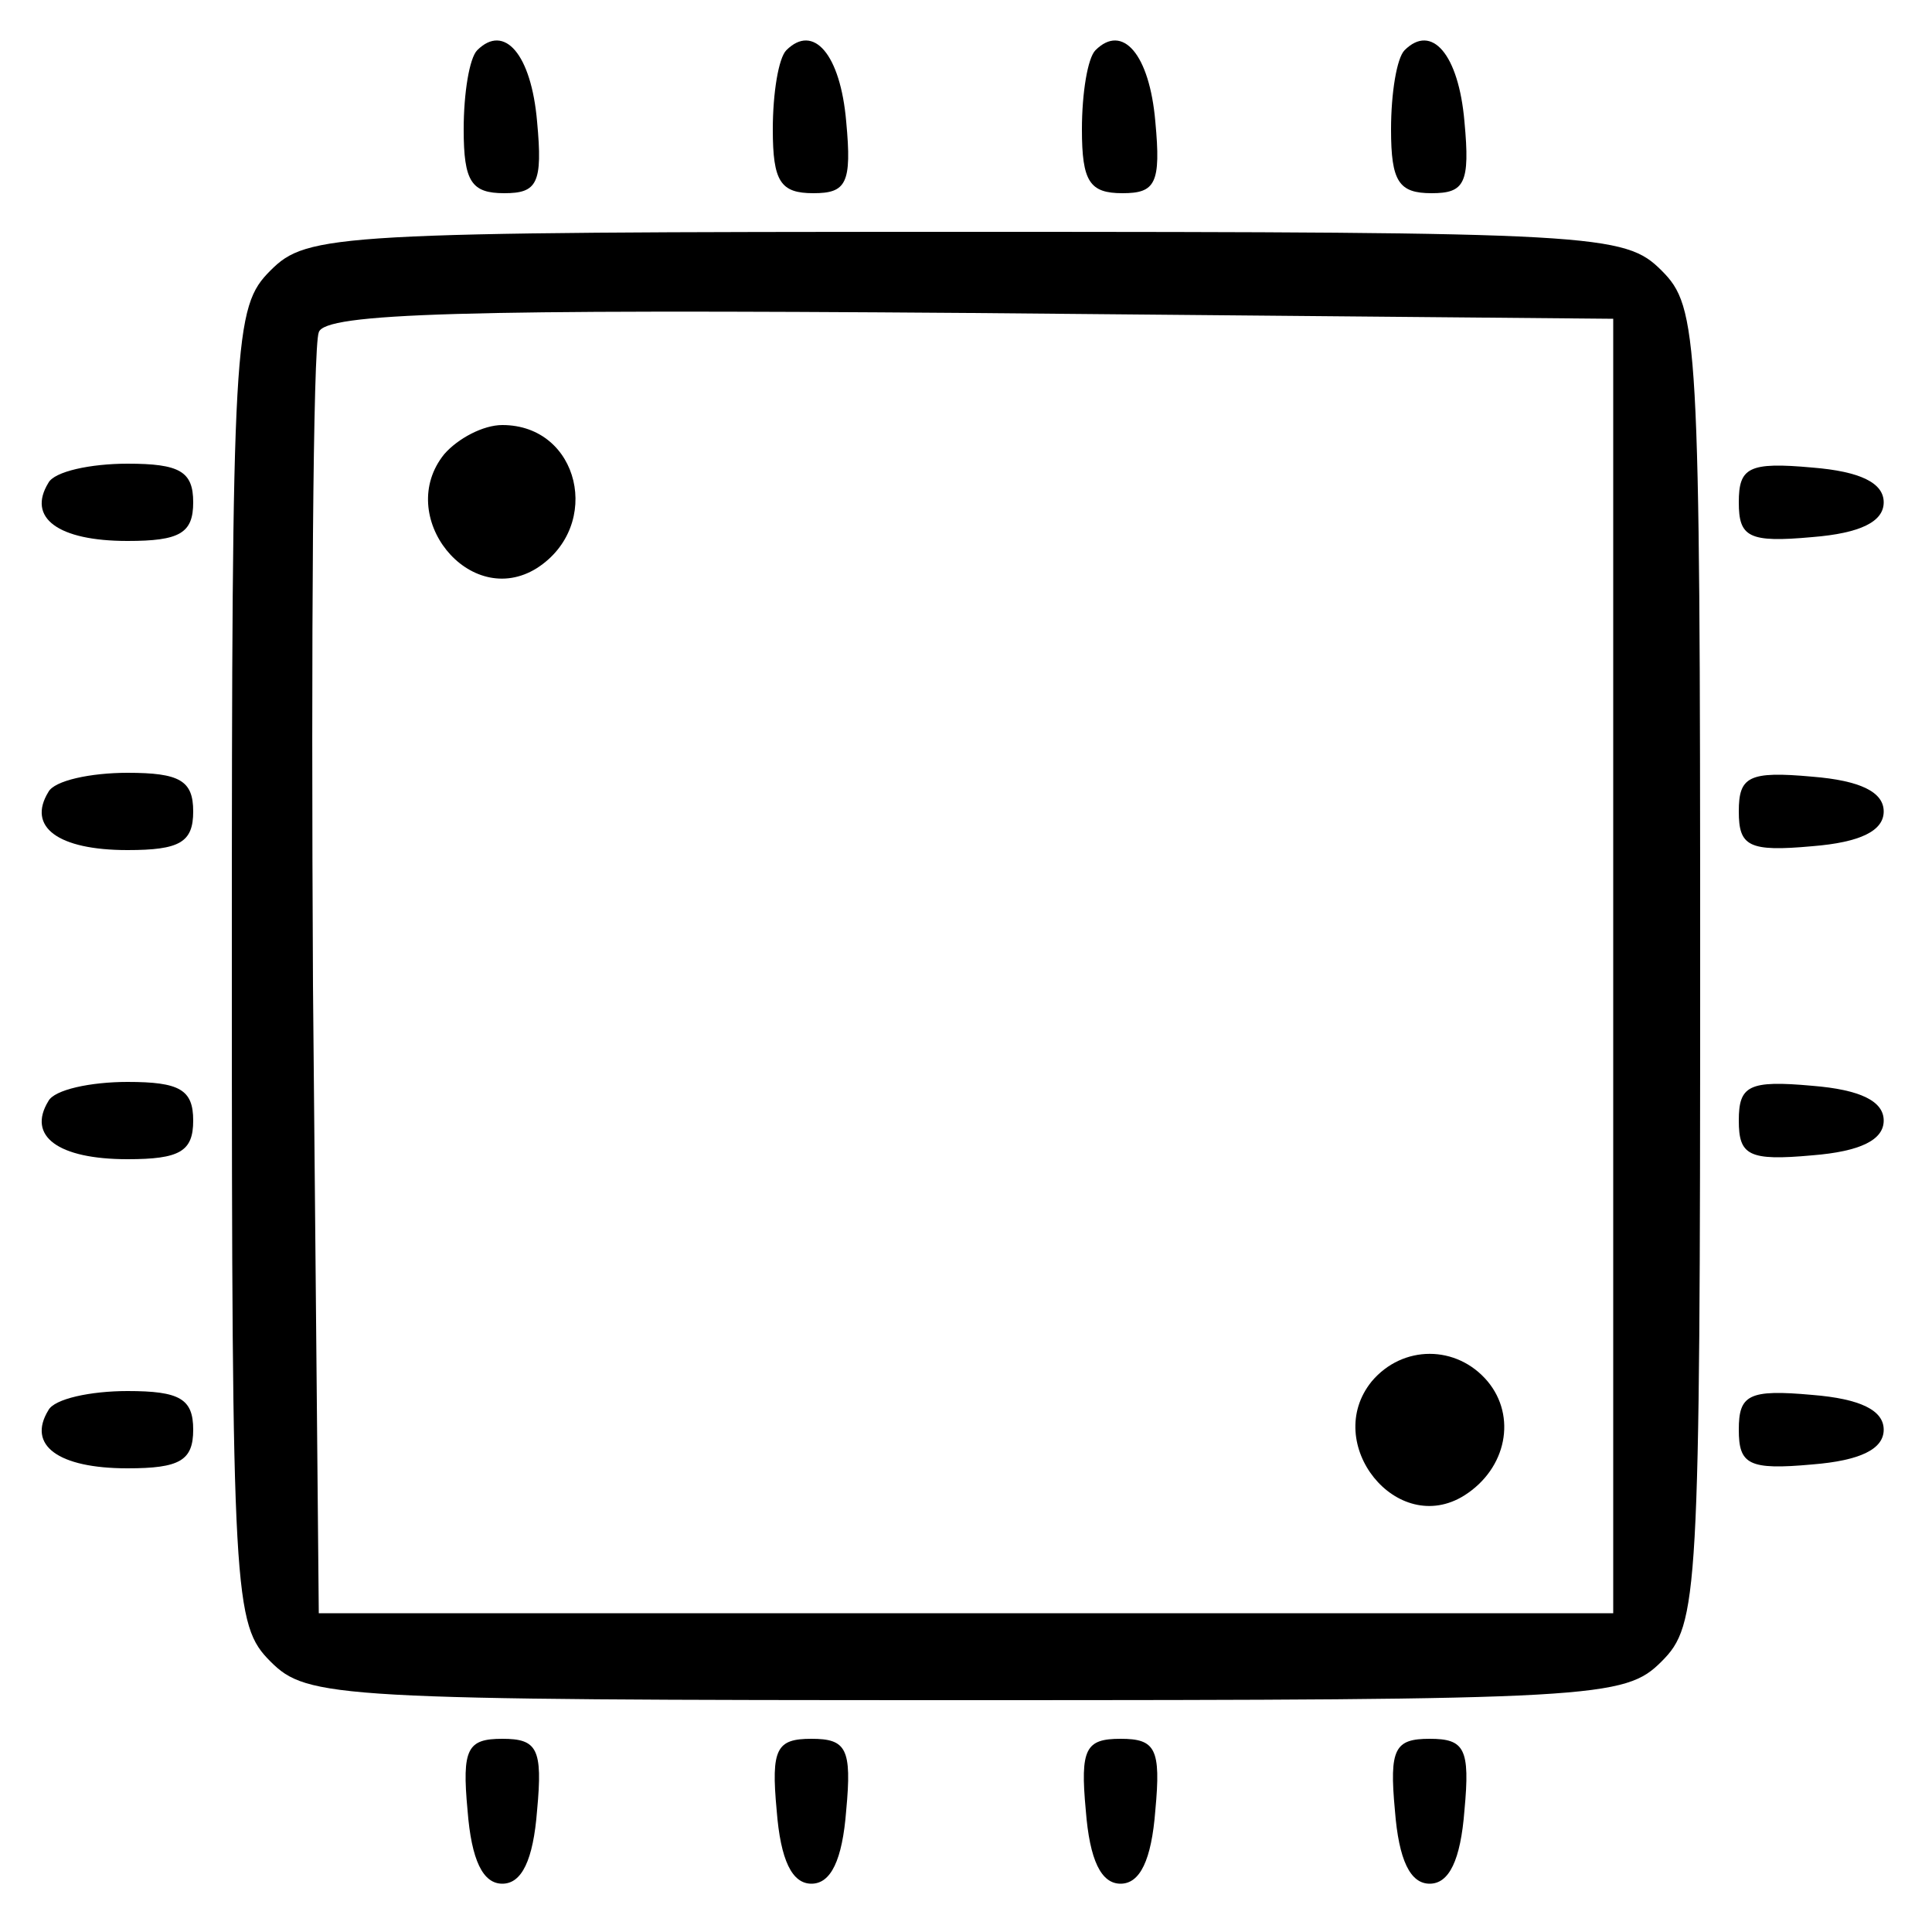 <?xml version="1.0" standalone="no"?>
<!DOCTYPE svg PUBLIC "-//W3C//DTD SVG 20010904//EN"
        "http://www.w3.org/TR/2001/REC-SVG-20010904/DTD/svg10.dtd">
<svg version="1.0" xmlns="http://www.w3.org/2000/svg"
     width="100pt" height="100pt" viewBox="0 0 100 100"
     preserveAspectRatio="xMidYMid meet">

  <g transform="translate(0,100) scale(0.1,-0.1)"
     fill="#000000" stroke="none">
    <path d="M247 974 c-4 -4 -7 -22 -7 -41 0 -27 4 -33 21 -33 17 0 20 5 17 37
-3 35 -17 51 -31 37z"/>
    <path d="M407 974 c-4 -4 -7 -22 -7 -41 0 -27 4 -33 21 -33 17 0 20 5 17 37
-3 35 -17 51 -31 37z"/>
    <path d="M567 974 c-4 -4 -7 -22 -7 -41 0 -27 4 -33 21 -33 17 0 20 5 17 37
-3 35 -17 51 -31 37z"/>
    <path d="M727 974 c-4 -4 -7 -22 -7 -41 0 -27 4 -33 21 -33 17 0 20 5 17 37
-3 35 -17 51 -31 37z"/>
    <path d="M140 860 c-19 -19 -20 -33 -20 -360 0 -327 1 -341 20 -360 19 -19 33
-20 360 -20 327 0 341 1 360 20 19 19 20 33 20 360 0 327 -1 341 -20 360 -19
19 -33 20 -360 20 -327 0 -341 -1 -360 -20z m695 -360 l0 -335 -335 0 -335 0
-3 325 c-1 179 0 331 3 338 3 10 75 12 337 10 l333 -3 0 -335z"/>
    <path d="M230 765 c-26 -32 13 -81 48 -59 34 22 22 74 -18 74 -10 0 -23 -7
-30 -15z"/>
    <path d="M710 285 c-26 -32 13 -81 48 -59 22 14 27 41 12 59 -16 19 -44 19
-60 0z"/>
    <path d="M25 750 c-11 -18 5 -30 41 -30 27 0 34 4 34 20 0 16 -7 20 -34 20
-19 0 -38 -4 -41 -10z"/>
    <path d="M900 740 c0 -18 5 -21 38 -18 25 2 37 8 37 18 0 10 -12 16 -37 18
-33 3 -38 0 -38 -18z"/>
    <path d="M25 590 c-11 -18 5 -30 41 -30 27 0 34 4 34 20 0 16 -7 20 -34 20
-19 0 -38 -4 -41 -10z"/>
    <path d="M900 580 c0 -18 5 -21 38 -18 25 2 37 8 37 18 0 10 -12 16 -37 18
-33 3 -38 0 -38 -18z"/>
    <path d="M25 430 c-11 -18 5 -30 41 -30 27 0 34 4 34 20 0 16 -7 20 -34 20
-19 0 -38 -4 -41 -10z"/>
    <path d="M900 420 c0 -18 5 -21 38 -18 25 2 37 8 37 18 0 10 -12 16 -37 18
-33 3 -38 0 -38 -18z"/>
    <path d="M25 270 c-11 -18 5 -30 41 -30 27 0 34 4 34 20 0 16 -7 20 -34 20
-19 0 -38 -4 -41 -10z"/>
    <path d="M900 260 c0 -18 5 -21 38 -18 25 2 37 8 37 18 0 10 -12 16 -37 18
-33 3 -38 0 -38 -18z"/>
    <path d="M242 63 c2 -26 8 -38 18 -38 10 0 16 12 18 38 3 32 0 37 -18 37 -18
0 -21 -5 -18 -37z"/>
    <path d="M402 63 c2 -26 8 -38 18 -38 10 0 16 12 18 38 3 32 0 37 -18 37 -18
0 -21 -5 -18 -37z"/>
    <path d="M562 63 c2 -26 8 -38 18 -38 10 0 16 12 18 38 3 32 0 37 -18 37 -18
0 -21 -5 -18 -37z"/>
    <path d="M722 63 c2 -26 8 -38 18 -38 10 0 16 12 18 38 3 32 0 37 -18 37 -18
0 -21 -5 -18 -37z"/>
  </g>
</svg>
